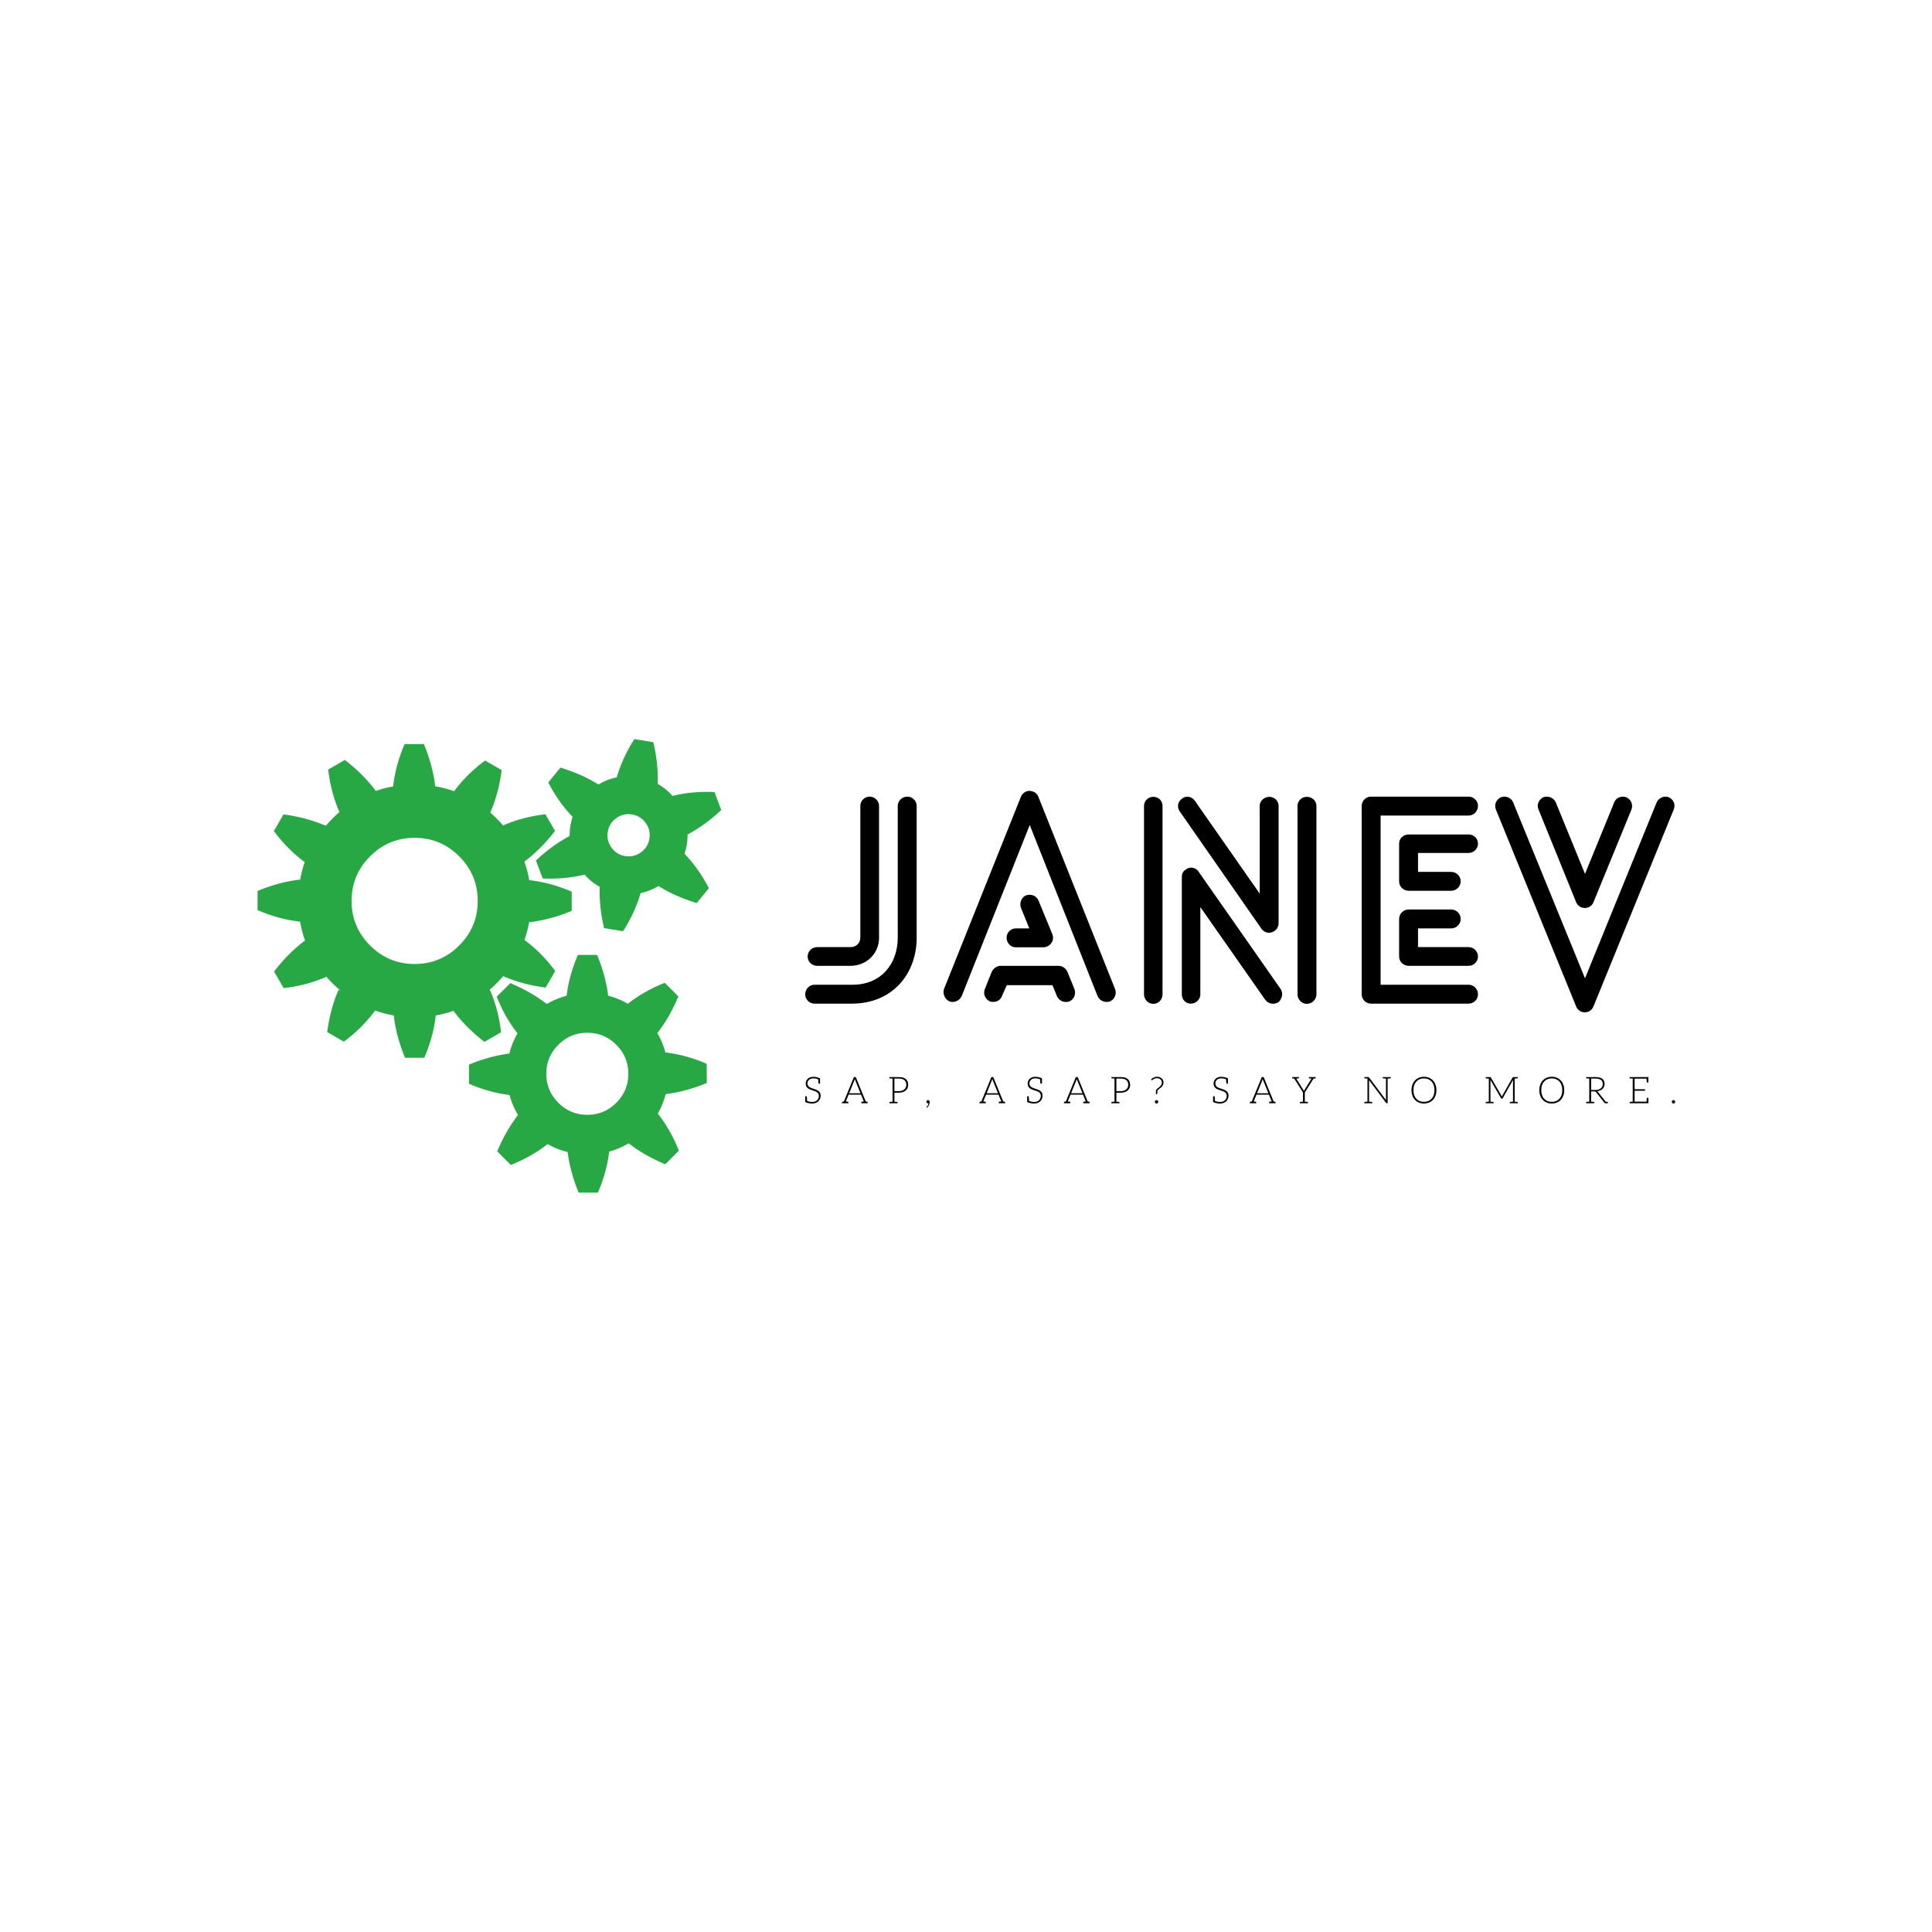<svg data-v-fde0c5aa="" xmlns="http://www.w3.org/2000/svg" viewBox="0 0 300 300" class="iconLeftSlogan"><!----><defs data-v-fde0c5aa=""><!----></defs><rect data-v-fde0c5aa="" fill="transparent" x="0" y="0" width="300px" height="300px" class="logo-background-square"></rect><defs data-v-fde0c5aa=""><!----></defs><g data-v-fde0c5aa="" id="7cb9b162-2c62-46f4-9579-3efc371613e8" fill="#000000" transform="matrix(3.124,0,0,3.124,123.627,122.607)"><path d="M0.91 10.64L0.91 10.64L2.76 10.64C4.79 10.64 5.99 9.16 5.99 7.36L5.99 0.81C5.99 0.56 5.78 0.35 5.53 0.35C5.26 0.35 5.05 0.56 5.05 0.81L5.05 7.36C5.05 8.65 4.23 9.72 2.76 9.70L0.91 9.70C0.66 9.70 0.45 9.91 0.45 10.18C0.45 10.43 0.66 10.64 0.91 10.64ZM3.19 7.36L3.19 7.36C3.19 7.64 2.97 7.83 2.70 7.83L1.05 7.83C0.78 7.83 0.57 8.04 0.57 8.30C0.57 8.55 0.78 8.76 1.05 8.76L2.70 8.76C3.49 8.76 4.12 8.16 4.12 7.36L4.12 0.81C4.12 0.56 3.91 0.35 3.65 0.35C3.40 0.35 3.19 0.56 3.19 0.81ZM10.92 7.84L10.92 7.84L12.28 7.84C12.54 7.84 12.77 7.63 12.77 7.36C12.77 7.29 12.75 7.24 12.73 7.18L12.04 5.50C11.94 5.28 11.68 5.17 11.42 5.26C11.20 5.35 11.09 5.63 11.17 5.87L11.59 6.90L10.92 6.90C10.67 6.90 10.46 7.10 10.46 7.36C10.46 7.63 10.67 7.84 10.92 7.84ZM10.23 10.26L10.23 10.26L10.47 9.72L12.74 9.72L12.96 10.26C13.06 10.51 13.34 10.61 13.58 10.53C13.82 10.42 13.92 10.15 13.83 9.91L13.50 9.10C13.44 8.92 13.26 8.76 13.05 8.76L10.15 8.76L10.15 8.76C9.98 8.76 9.80 8.89 9.72 9.06L9.38 9.91C9.28 10.15 9.39 10.42 9.63 10.53C9.88 10.61 10.15 10.50 10.23 10.26ZM8.23 10.26L8.23 10.26L11.61 1.76L14.98 10.26C15.08 10.50 15.36 10.61 15.60 10.53C15.83 10.42 15.95 10.15 15.85 9.91L12.04 0.36C12.00 0.25 11.91 0.14 11.77 0.10C11.55 0 11.27 0.11 11.17 0.36L7.35 9.91C7.27 10.15 7.39 10.42 7.62 10.53C7.85 10.61 8.12 10.50 8.23 10.26ZM18.21 10.18L18.21 10.18L18.21 0.81C18.21 0.56 18.02 0.36 17.75 0.36C17.50 0.36 17.29 0.56 17.29 0.81L17.29 10.18C17.29 10.43 17.50 10.65 17.75 10.65C18.02 10.65 18.21 10.43 18.21 10.18ZM25.86 10.18L25.86 10.18L25.86 0.81C25.86 0.56 25.65 0.36 25.38 0.36C25.13 0.36 24.92 0.56 24.92 0.81L24.92 10.18C24.92 10.43 25.13 10.65 25.38 10.65C25.65 10.65 25.86 10.43 25.86 10.18ZM24.08 9.91L24.08 9.91L20.01 4.09C19.87 3.86 19.56 3.81 19.36 3.98C19.22 4.06 19.17 4.20 19.17 4.35L19.17 10.18C19.17 10.43 19.36 10.64 19.61 10.64C19.88 10.64 20.09 10.43 20.09 10.18L20.09 5.84L23.31 10.44C23.46 10.65 23.74 10.71 23.97 10.57C24.16 10.40 24.22 10.12 24.08 9.91ZM19.07 1.09L19.07 1.09L23.13 6.92C23.28 7.13 23.56 7.18 23.77 7.03C23.91 6.94 23.98 6.79 23.98 6.64L23.98 0.81C23.98 0.56 23.77 0.36 23.52 0.36C23.27 0.36 23.04 0.56 23.04 0.81L23.04 5.17L19.82 0.56C19.68 0.35 19.39 0.28 19.18 0.45C18.97 0.59 18.91 0.87 19.07 1.09ZM33.42 2.23L33.42 2.23L30.45 2.23C30.18 2.23 29.97 2.42 29.97 2.69L29.97 4.56C29.97 4.82 30.18 5.03 30.45 5.03L32.55 5.03C32.82 5.03 33.03 4.82 33.03 4.56C33.03 4.30 32.82 4.09 32.55 4.09L30.91 4.09L30.91 3.15L33.42 3.15C33.68 3.15 33.89 2.94 33.89 2.69C33.89 2.42 33.68 2.23 33.42 2.23ZM32.55 5.96L32.55 5.96L30.45 5.96C30.18 5.96 29.97 6.17 29.97 6.43L29.97 8.30C29.97 8.55 30.18 8.76 30.45 8.76L33.42 8.76C33.68 8.76 33.89 8.55 33.89 8.30C33.89 8.04 33.68 7.83 33.42 7.83L30.91 7.83L30.91 6.90L32.55 6.90C32.82 6.90 33.03 6.69 33.03 6.43C33.03 6.17 32.82 5.96 32.55 5.96ZM33.42 9.70L33.42 9.70L29.05 9.70L29.05 1.29L33.42 1.29C33.68 1.29 33.89 1.08 33.89 0.81C33.89 0.56 33.68 0.35 33.42 0.35L28.57 0.35C28.32 0.35 28.11 0.56 28.11 0.81L28.11 10.18C28.11 10.43 28.32 10.64 28.57 10.64L33.42 10.64C33.68 10.64 33.89 10.43 33.89 10.18C33.89 9.91 33.68 9.70 33.42 9.70ZM36.90 0.99L36.90 0.99L38.77 5.60C38.93 5.98 39.48 5.98 39.63 5.60L41.52 0.99C41.61 0.74 41.50 0.49 41.26 0.38C41.02 0.29 40.74 0.41 40.66 0.64L39.21 4.19L37.76 0.64C37.66 0.41 37.39 0.29 37.14 0.38C36.92 0.49 36.79 0.74 36.90 0.99ZM42.77 0.64L42.77 0.64L39.21 9.38L35.64 0.64C35.55 0.41 35.28 0.29 35.04 0.38C34.79 0.49 34.69 0.74 34.78 0.99L38.77 10.78C38.93 11.17 39.47 11.17 39.63 10.78L43.62 0.99C43.72 0.74 43.61 0.49 43.37 0.38C43.15 0.29 42.87 0.41 42.77 0.64Z"></path></g><defs data-v-fde0c5aa=""><!----></defs><g data-v-fde0c5aa="" id="b4c40b8a-8813-42ab-a8b5-891e820e03ad" stroke="none" fill="#28a745" transform="matrix(0.8,0,0,0.8,35.998,109.981)"><path d="M52.263 62.886c-.346-2.984-1.073-5.734-2.182-8.251l-.128.074a25.246 25.246 0 0 0 1.485-1.369c.443-.441.849-.898 1.248-1.358l-.01.018c2.452 1.071 5.195 1.809 8.232 2.214l1.863-3.227c-1.779-2.396-3.771-4.401-5.971-6.02.408-1.16.721-2.36.935-3.601v.159c2.658-.298 5.404-1.031 8.236-2.199v-3.727c-2.758-1.192-5.503-1.938-8.236-2.236v.074a21.723 21.723 0 0 0-.954-3.678c2.122-1.578 4.106-3.561 5.952-5.958l-1.863-3.228c-2.97.344-5.706 1.067-8.212 2.167a25.128 25.128 0 0 0-1.22-1.303 25.168 25.168 0 0 0-1.304-1.221l.036.021c1.071-2.451 1.809-5.195 2.214-8.232l-3.227-1.864c-2.393 1.777-4.395 3.766-6.013 5.962a21.582 21.582 0 0 0-3.675-.959c-.3-2.649-1.03-5.383-2.194-8.205h-3.727c-1.191 2.756-1.937 5.5-2.235 8.231a21.79 21.79 0 0 0-3.368.876c-1.585-2.147-3.588-4.152-6.009-6.017l-3.228 1.864c.346 2.985 1.073 5.735 2.182 8.251l.022-.013c-.481.413-.954.845-1.415 1.306-.446.445-.853.907-1.253 1.372-2.447-1.067-5.186-1.804-8.216-2.208L8.164 23.83c1.783 2.4 3.778 4.409 5.984 6.03a22.223 22.223 0 0 0-.912 3.558v-.165c-2.659.297-5.404 1.03-8.236 2.198v3.727c2.758 1.192 5.502 1.938 8.236 2.236v-.071c.213 1.294.546 2.539.974 3.744-2.144 1.584-4.147 3.585-6.009 6.003l1.864 3.228c2.985-.347 5.735-1.073 8.251-2.182l-.119-.205c.411.479.842.951 1.301 1.41a24.887 24.887 0 0 0 1.75 1.576l-.521-.301c-1.071 2.452-1.809 5.195-2.213 8.232l3.228 1.863c2.411-1.793 4.429-3.798 6.054-6.016l-.139-.08c1.214.441 2.468.786 3.773 1.009.299 2.651 1.031 5.39 2.195 8.214h3.727c1.19-2.752 1.934-5.492 2.233-8.22a21.467 21.467 0 0 0 3.438-.892c1.586 2.149 3.591 4.156 6.014 6.022l3.226-1.862zM44.134 46.04c-2.393 2.395-5.274 3.592-8.647 3.592s-6.256-1.197-8.647-3.592c-2.397-2.394-3.595-5.277-3.595-8.65s1.198-6.258 3.595-8.65c2.391-2.395 5.274-3.592 8.647-3.592s6.254 1.197 8.647 3.592c2.397 2.392 3.595 5.277 3.595 8.65s-1.198 6.256-3.595 8.65zm44.17-19.548c.11-.677.155-1.339.155-1.991 2.244-1.198 4.426-2.773 6.541-4.754l-1.318-3.486c-2.874-.134-5.588.123-8.15.748a11.048 11.048 0 0 0-2.87-2.335c.09-2.557-.186-5.25-.847-8.088l-3.678-.601c-1.551 2.418-2.685 4.894-3.424 7.422-1.237.246-2.42.711-3.551 1.39-2.158-1.341-4.609-2.441-7.378-3.281l-2.359 2.885c1.319 2.552 2.896 4.771 4.716 6.675a12.401 12.401 0 0 0-.42 1.724c-.11.678-.156 1.34-.156 1.991-2.244 1.198-4.426 2.773-6.54 4.753l1.318 3.486c2.864.134 5.57-.122 8.125-.742a10.99 10.99 0 0 0 2.939 2.363c-.083 2.537.19 5.208.847 8.022l3.678.601c1.548-2.414 2.68-4.884 3.419-7.406a11.045 11.045 0 0 0 3.458-1.368c2.169 1.355 4.637 2.463 7.426 3.309l2.359-2.885c-1.32-2.554-2.898-4.774-4.721-6.68.18-.561.331-1.14.431-1.752zm-7.253-1.185c-.18 1.113-.731 1.999-1.651 2.66-.919.66-1.935.901-3.047.72-1.114-.182-2-.733-2.66-1.652-.663-.92-.901-1.935-.721-3.048.183-1.113.734-2.002 1.653-2.662.919-.661 1.936-.899 3.047-.717 1.114.182 2 .73 2.661 1.649.662.919.901 1.936.718 3.05zm1.535 37.746c1.588-2.038 2.953-4.409 4.086-7.13l-2.636-2.636c-2.695 1.068-5.081 2.43-7.171 4.07a14.654 14.654 0 0 0-3.814-1.562c-.32-2.561-1.029-5.199-2.151-7.92h-3.727c-1.148 2.655-1.871 5.297-2.19 7.93a14.7 14.7 0 0 0-3.845 1.596c-2.029-1.572-4.384-2.928-7.086-4.053l-2.636 2.636c1.062 2.677 2.412 5.047 4.038 7.128a14.706 14.706 0 0 0-1.59 3.909c-2.531.326-5.137 1.028-7.824 2.137v3.727c2.635 1.141 5.259 1.858 7.872 2.182.358 1.369.907 2.66 1.639 3.875-1.565 2.023-2.916 4.371-4.037 7.064l2.636 2.636c2.687-1.065 5.064-2.421 7.149-4.055a14.717 14.717 0 0 0 3.878 1.547c.322 2.548 1.029 5.175 2.146 7.882h3.727c1.154-2.667 1.88-5.322 2.196-7.967a14.639 14.639 0 0 0 3.78-1.612c2.033 1.581 4.396 2.941 7.108 4.07l2.636-2.636c-1.072-2.705-2.438-5.099-4.087-7.194a14.719 14.719 0 0 0 1.52-3.781c2.578-.316 5.237-1.029 7.979-2.16v-3.727c-2.687-1.163-5.361-1.893-8.025-2.205a14.699 14.699 0 0 0-1.571-3.751zm-7.962 13.521c-1.559 1.557-3.431 2.331-5.625 2.331s-4.067-.774-5.622-2.331c-1.559-1.559-2.337-3.437-2.337-5.631 0-2.193.778-4.065 2.337-5.622 1.555-1.557 3.428-2.337 5.622-2.337s4.066.78 5.625 2.337 2.337 3.429 2.337 5.622c0 2.195-.778 4.073-2.337 5.631z"></path></g><defs data-v-fde0c5aa=""><!----></defs><g data-v-fde0c5aa="" id="af711d17-9f22-4ca3-88c9-8980fea30e78" fill="#000000" transform="matrix(0.41,0,0,0.41,124.705,165.643)"><path d="M6.43 9.91C6.29 9.65 6.09 9.39 5.85 9.21C5.61 9.03 5.36 8.88 5.07 8.75C4.77 8.62 4.45 8.51 4.14 8.41C3.84 8.32 3.53 8.20 3.23 8.11C2.94 7.99 2.67 7.87 2.44 7.71C2.20 7.56 2.02 7.38 1.88 7.15C1.74 6.93 1.65 6.65 1.65 6.31C1.65 6.06 1.71 5.82 1.81 5.59C1.90 5.35 2.04 5.15 2.23 4.97C2.41 4.79 2.63 4.65 2.91 4.55C3.19 4.45 3.50 4.40 3.86 4.40C4.54 4.40 5.15 4.51 5.71 4.75C5.75 5.54 5.78 5.99 5.78 6.06C5.80 6.29 5.88 6.41 6.08 6.41L6.41 6.41L6.41 4.38C5.53 4.00 4.69 3.81 3.86 3.81C3.40 3.81 3.00 3.88 2.63 4.02C2.27 4.16 1.97 4.34 1.74 4.58C1.50 4.82 1.30 5.08 1.18 5.39C1.05 5.70 0.99 6.02 0.99 6.36C0.99 6.78 1.06 7.14 1.20 7.42C1.34 7.70 1.54 7.92 1.78 8.12C2.02 8.32 2.27 8.46 2.56 8.58C2.86 8.71 3.18 8.82 3.49 8.92C3.79 9.02 4.09 9.11 4.40 9.21C4.69 9.31 4.96 9.45 5.19 9.60C5.43 9.76 5.61 9.94 5.75 10.16C5.89 10.39 5.96 10.68 5.96 11.03C5.96 11.35 5.91 11.66 5.80 11.94C5.68 12.22 5.53 12.46 5.32 12.67C5.11 12.88 4.84 13.05 4.54 13.16C4.23 13.29 3.88 13.33 3.49 13.33C2.70 13.33 2.04 13.20 1.51 12.95C1.50 12.75 1.50 12.54 1.48 12.32C1.47 12.10 1.47 11.91 1.46 11.76C1.44 11.61 1.44 11.52 1.44 11.51C1.43 11.28 1.33 11.17 1.13 11.17L0.80 11.17L0.80 13.02L0.80 13.20L0.80 13.38C1.65 13.75 2.53 13.93 3.46 13.93C3.96 13.93 4.41 13.85 4.80 13.69C5.19 13.54 5.53 13.31 5.80 13.05C6.06 12.78 6.29 12.46 6.43 12.10C6.57 11.73 6.64 11.34 6.64 10.92C6.64 10.51 6.57 10.18 6.43 9.91ZM24.19 13.22L23.73 13.17L19.95 3.91L19.24 3.91L15.44 13.17L14.99 13.22C14.81 13.23 14.73 13.33 14.73 13.50L14.73 13.82L15.18 13.82L15.47 13.82L15.72 13.82L15.82 13.82L17.14 13.82L17.14 13.50C17.14 13.31 17.02 13.23 16.81 13.22C16.80 13.22 16.77 13.20 16.73 13.20C16.69 13.20 16.63 13.19 16.53 13.19C16.44 13.19 16.31 13.19 16.17 13.17L17.15 10.75L17.22 10.57L21.95 10.57L22.02 10.75L23.00 13.17C22.86 13.19 22.75 13.19 22.65 13.19C22.55 13.19 22.48 13.20 22.44 13.20C22.40 13.20 22.37 13.22 22.36 13.22C22.15 13.23 22.04 13.31 22.04 13.50L22.04 13.82L23.35 13.82L23.45 13.82L23.72 13.82L24.00 13.82L24.46 13.82L24.46 13.50C24.46 13.33 24.37 13.23 24.19 13.22ZM19.39 5.22C19.42 5.14 19.46 5.04 19.49 4.94C19.52 4.84 19.56 4.75 19.59 4.63C19.61 4.75 19.66 4.84 19.68 4.94C19.71 5.04 19.75 5.12 19.78 5.21L21.74 10.04L17.44 10.04ZM38.92 4.68C38.33 4.17 37.45 3.92 36.29 3.92L33.88 3.92L32.69 3.92L32.69 4.19C32.69 4.34 32.79 4.42 32.97 4.44L33.11 4.44C33.18 4.44 33.28 4.45 33.42 4.45C33.56 4.45 33.71 4.47 33.88 4.47L33.88 13.26C33.71 13.26 33.56 13.27 33.42 13.27C33.28 13.27 33.18 13.29 33.11 13.29L32.97 13.29C32.79 13.30 32.69 13.38 32.69 13.54L32.69 13.82L33.88 13.82L34.59 13.82L35.77 13.82L35.77 13.54C35.77 13.38 35.67 13.30 35.49 13.29L35.36 13.29C35.29 13.29 35.18 13.27 35.04 13.27C34.90 13.27 34.76 13.26 34.59 13.26L34.59 9.83L36.29 9.83C36.83 9.83 37.32 9.74 37.76 9.60C38.19 9.45 38.56 9.25 38.86 8.99C39.17 8.72 39.41 8.41 39.56 8.05C39.73 7.69 39.80 7.29 39.80 6.86C39.80 5.92 39.51 5.18 38.92 4.68ZM38.89 7.81C38.77 8.11 38.58 8.36 38.35 8.57C38.11 8.78 37.81 8.95 37.46 9.07C37.11 9.20 36.72 9.25 36.29 9.25L34.59 9.25L34.59 4.48L36.29 4.48C37.21 4.48 37.91 4.69 38.39 5.10C38.85 5.50 39.09 6.09 39.09 6.85C39.09 7.20 39.02 7.52 38.89 7.81ZM46.70 13.23C46.70 13.41 46.75 13.57 46.86 13.68C46.97 13.79 47.12 13.85 47.29 13.85L47.40 13.85C47.43 13.85 47.46 13.83 47.49 13.82C47.47 13.99 47.43 14.14 47.38 14.29C47.32 14.45 47.25 14.57 47.18 14.70C47.11 14.83 47.04 14.94 46.97 15.02C46.90 15.11 46.83 15.19 46.79 15.23C46.77 15.25 46.76 15.27 46.75 15.30C46.73 15.33 46.72 15.33 46.72 15.36C46.72 15.40 46.73 15.44 46.77 15.48L46.89 15.58C47.04 15.43 47.19 15.29 47.32 15.11C47.45 14.92 47.56 14.74 47.66 14.55C47.75 14.35 47.81 14.15 47.87 13.96C47.92 13.76 47.94 13.58 47.94 13.38C47.94 13.16 47.88 12.98 47.77 12.84C47.66 12.70 47.50 12.63 47.31 12.63C47.12 12.63 46.98 12.70 46.87 12.81C46.76 12.92 46.70 13.06 46.70 13.23ZM76.26 13.22L75.80 13.17L72.02 3.91L71.30 3.91L67.51 13.17L67.06 13.22C66.88 13.23 66.79 13.33 66.79 13.50L66.79 13.82L67.24 13.82L67.54 13.82L67.79 13.82L67.89 13.82L69.20 13.82L69.20 13.50C69.20 13.31 69.09 13.23 68.88 13.22C68.87 13.22 68.84 13.20 68.80 13.20C68.75 13.20 68.70 13.19 68.60 13.19C68.50 13.19 68.38 13.19 68.24 13.17L69.22 10.75L69.29 10.57L74.02 10.57L74.09 10.75L75.07 13.17C74.93 13.19 74.82 13.19 74.72 13.19C74.62 13.19 74.55 13.20 74.51 13.20C74.47 13.20 74.44 13.22 74.42 13.22C74.21 13.23 74.10 13.31 74.10 13.50L74.10 13.82L75.42 13.82L75.52 13.82L75.78 13.82L76.06 13.82L76.52 13.82L76.52 13.50C76.52 13.33 76.44 13.23 76.26 13.22ZM71.46 5.22C71.48 5.14 71.53 5.04 71.55 4.94C71.58 4.84 71.62 4.75 71.65 4.63C71.68 4.75 71.72 4.84 71.75 4.94C71.78 5.04 71.82 5.12 71.85 5.21L73.81 10.04L69.51 10.04ZM90.48 9.91C90.34 9.65 90.15 9.39 89.91 9.21C89.67 9.03 89.42 8.88 89.12 8.75C88.83 8.62 88.51 8.51 88.20 8.41C87.89 8.32 87.58 8.20 87.29 8.11C87.00 7.99 86.73 7.87 86.49 7.71C86.25 7.56 86.07 7.38 85.93 7.15C85.79 6.93 85.71 6.65 85.71 6.31C85.71 6.06 85.76 5.82 85.86 5.59C85.96 5.35 86.10 5.15 86.28 4.97C86.46 4.79 86.69 4.65 86.97 4.55C87.25 4.45 87.56 4.40 87.92 4.40C88.59 4.40 89.21 4.51 89.77 4.75C89.81 5.54 89.84 5.99 89.84 6.06C89.85 6.29 89.94 6.41 90.13 6.41L90.47 6.41L90.47 4.38C89.59 4.00 88.75 3.81 87.92 3.81C87.46 3.81 87.05 3.88 86.69 4.02C86.32 4.16 86.03 4.34 85.79 4.58C85.55 4.82 85.36 5.08 85.23 5.39C85.11 5.70 85.05 6.02 85.05 6.36C85.05 6.78 85.12 7.14 85.26 7.42C85.40 7.70 85.60 7.92 85.83 8.12C86.07 8.32 86.32 8.46 86.62 8.58C86.91 8.71 87.23 8.82 87.54 8.92C87.85 9.02 88.14 9.11 88.45 9.21C88.75 9.31 89.01 9.45 89.25 9.60C89.49 9.76 89.67 9.94 89.81 10.16C89.95 10.39 90.02 10.68 90.02 11.03C90.02 11.35 89.96 11.66 89.85 11.94C89.74 12.22 89.59 12.46 89.38 12.67C89.17 12.88 88.90 13.05 88.59 13.16C88.28 13.29 87.93 13.33 87.54 13.33C86.76 13.33 86.10 13.20 85.57 12.95C85.55 12.75 85.55 12.54 85.54 12.32C85.53 12.10 85.53 11.91 85.51 11.76C85.50 11.61 85.50 11.52 85.50 11.51C85.48 11.28 85.39 11.17 85.19 11.17L84.85 11.17L84.85 13.02L84.85 13.20L84.85 13.38C85.71 13.75 86.59 13.93 87.51 13.93C88.02 13.93 88.47 13.85 88.86 13.69C89.25 13.54 89.59 13.31 89.85 13.05C90.12 12.78 90.34 12.46 90.48 12.10C90.62 11.73 90.69 11.34 90.69 10.92C90.69 10.51 90.62 10.18 90.48 9.91ZM108.25 13.22L107.79 13.17L104.01 3.91L103.29 3.91L99.50 13.17L99.05 13.22C98.87 13.23 98.78 13.33 98.78 13.50L98.78 13.82L99.23 13.82L99.53 13.82L99.78 13.82L99.88 13.82L101.19 13.82L101.19 13.50C101.19 13.31 101.08 13.23 100.87 13.22C100.86 13.22 100.83 13.20 100.79 13.20C100.74 13.20 100.69 13.19 100.59 13.19C100.49 13.19 100.37 13.19 100.23 13.17L101.21 10.75L101.28 10.57L106.01 10.57L106.08 10.75L107.06 13.17C106.92 13.19 106.81 13.19 106.71 13.19C106.61 13.19 106.54 13.20 106.50 13.20C106.46 13.20 106.43 13.22 106.41 13.22C106.20 13.23 106.09 13.31 106.09 13.50L106.09 13.82L107.41 13.82L107.51 13.82L107.77 13.82L108.05 13.82L108.51 13.82L108.51 13.50C108.51 13.33 108.43 13.23 108.25 13.22ZM103.45 5.22C103.47 5.14 103.52 5.04 103.54 4.94C103.57 4.84 103.61 4.75 103.64 4.63C103.67 4.75 103.71 4.84 103.74 4.94C103.77 5.04 103.81 5.12 103.84 5.21L105.80 10.04L101.50 10.04ZM122.98 4.68C122.39 4.17 121.51 3.92 120.34 3.92L117.94 3.92L116.75 3.92L116.75 4.19C116.75 4.34 116.84 4.42 117.03 4.44L117.17 4.44C117.24 4.44 117.33 4.45 117.47 4.45C117.61 4.45 117.77 4.47 117.94 4.47L117.94 13.26C117.77 13.26 117.61 13.27 117.47 13.27C117.33 13.27 117.24 13.29 117.17 13.29L117.03 13.29C116.84 13.30 116.75 13.38 116.75 13.54L116.75 13.82L117.94 13.82L118.65 13.82L119.83 13.82L119.83 13.54C119.83 13.38 119.73 13.30 119.55 13.29L119.42 13.29C119.35 13.29 119.24 13.27 119.10 13.27C118.96 13.27 118.82 13.26 118.65 13.26L118.65 9.83L120.34 9.83C120.89 9.83 121.38 9.74 121.81 9.60C122.25 9.45 122.61 9.25 122.92 8.99C123.23 8.72 123.47 8.41 123.62 8.05C123.79 7.69 123.86 7.29 123.86 6.86C123.86 5.92 123.56 5.18 122.98 4.68ZM122.95 7.81C122.82 8.11 122.64 8.36 122.40 8.57C122.16 8.78 121.87 8.95 121.52 9.07C121.17 9.20 120.78 9.25 120.34 9.25L118.65 9.25L118.65 4.48L120.34 4.48C121.27 4.48 121.97 4.69 122.44 5.10C122.91 5.50 123.14 6.09 123.14 6.85C123.14 7.20 123.07 7.52 122.95 7.81ZM131.80 4.77L131.96 5.05C131.99 5.11 132.06 5.14 132.13 5.14C132.16 5.14 132.22 5.10 132.30 5.01C132.38 4.93 132.51 4.84 132.66 4.75C132.82 4.65 133.01 4.55 133.24 4.47C133.46 4.38 133.73 4.35 134.04 4.35C134.27 4.35 134.51 4.38 134.74 4.45C134.96 4.52 135.14 4.63 135.31 4.77C135.48 4.91 135.62 5.08 135.72 5.28C135.81 5.47 135.86 5.70 135.86 5.95C135.86 6.26 135.80 6.54 135.69 6.76C135.58 6.99 135.44 7.18 135.27 7.36C135.10 7.53 134.93 7.70 134.74 7.84C134.54 7.98 134.36 8.12 134.19 8.26C134.02 8.40 133.90 8.54 133.78 8.68C133.67 8.82 133.62 8.99 133.62 9.18L133.62 9.21L133.64 10.42L134.09 10.42L134.18 9.27C134.19 9.11 134.26 8.96 134.37 8.83C134.48 8.71 134.64 8.57 134.81 8.44C134.97 8.32 135.16 8.18 135.35 8.02C135.55 7.88 135.74 7.71 135.91 7.52C136.08 7.32 136.21 7.10 136.32 6.85C136.43 6.59 136.49 6.27 136.49 5.92C136.49 5.60 136.42 5.31 136.29 5.04C136.16 4.77 136.00 4.55 135.77 4.37C135.55 4.19 135.31 4.05 135.02 3.95C134.72 3.85 134.41 3.79 134.09 3.79C133.83 3.79 133.59 3.82 133.36 3.88C133.14 3.93 132.94 4.02 132.75 4.10C132.55 4.19 132.37 4.30 132.22 4.41C132.06 4.52 131.92 4.65 131.80 4.77ZM133.21 13.29C133.21 13.47 133.27 13.61 133.39 13.73C133.52 13.86 133.67 13.93 133.85 13.93C133.94 13.93 134.02 13.90 134.11 13.87C134.19 13.85 134.26 13.79 134.32 13.73C134.37 13.68 134.43 13.62 134.46 13.54C134.48 13.45 134.50 13.38 134.50 13.29C134.50 13.20 134.48 13.12 134.46 13.03C134.43 12.95 134.37 12.88 134.32 12.82C134.26 12.77 134.19 12.71 134.11 12.68C134.02 12.66 133.94 12.63 133.85 12.63C133.76 12.63 133.69 12.66 133.60 12.68C133.53 12.71 133.45 12.77 133.39 12.82C133.34 12.88 133.28 12.95 133.25 13.03C133.22 13.12 133.21 13.20 133.21 13.29ZM160.90 9.91C160.76 9.65 160.57 9.39 160.33 9.21C160.09 9.03 159.84 8.88 159.54 8.75C159.25 8.62 158.93 8.51 158.62 8.41C158.31 8.32 158.00 8.20 157.71 8.11C157.42 7.99 157.15 7.87 156.91 7.71C156.67 7.56 156.49 7.38 156.35 7.15C156.21 6.93 156.13 6.65 156.13 6.31C156.13 6.06 156.18 5.82 156.28 5.59C156.38 5.35 156.52 5.15 156.70 4.97C156.88 4.79 157.11 4.65 157.39 4.55C157.67 4.45 157.98 4.40 158.34 4.40C159.01 4.40 159.63 4.51 160.19 4.75C160.23 5.54 160.26 5.99 160.26 6.06C160.27 6.29 160.36 6.41 160.55 6.41L160.89 6.41L160.89 4.38C160.01 4.00 159.17 3.81 158.34 3.81C157.88 3.81 157.47 3.88 157.11 4.02C156.74 4.16 156.45 4.34 156.21 4.58C155.97 4.82 155.78 5.08 155.65 5.39C155.53 5.70 155.47 6.02 155.47 6.36C155.47 6.78 155.54 7.14 155.68 7.42C155.82 7.70 156.02 7.92 156.25 8.12C156.49 8.32 156.74 8.46 157.04 8.58C157.33 8.71 157.65 8.82 157.96 8.92C158.27 9.02 158.56 9.11 158.87 9.21C159.17 9.31 159.43 9.45 159.67 9.60C159.91 9.76 160.09 9.94 160.23 10.16C160.37 10.39 160.44 10.68 160.44 11.03C160.44 11.35 160.38 11.66 160.27 11.94C160.16 12.22 160.01 12.46 159.80 12.67C159.59 12.88 159.32 13.05 159.01 13.16C158.70 13.29 158.35 13.33 157.96 13.33C157.18 13.33 156.52 13.20 155.99 12.95C155.97 12.75 155.97 12.54 155.96 12.32C155.95 12.10 155.95 11.91 155.93 11.76C155.92 11.61 155.92 11.52 155.92 11.51C155.90 11.28 155.81 11.17 155.61 11.17L155.27 11.17L155.27 13.02L155.27 13.20L155.27 13.38C156.13 13.75 157.01 13.93 157.93 13.93C158.44 13.93 158.89 13.85 159.28 13.69C159.67 13.54 160.01 13.31 160.27 13.05C160.54 12.78 160.76 12.46 160.90 12.10C161.04 11.73 161.11 11.34 161.11 10.92C161.11 10.51 161.04 10.18 160.90 9.91ZM178.67 13.22L178.21 13.17L174.43 3.91L173.71 3.91L169.92 13.17L169.47 13.22C169.29 13.23 169.20 13.33 169.20 13.50L169.20 13.82L169.65 13.82L169.95 13.82L170.20 13.82L170.30 13.82L171.61 13.82L171.61 13.50C171.61 13.31 171.50 13.23 171.29 13.22C171.28 13.22 171.25 13.20 171.21 13.20C171.16 13.20 171.11 13.19 171.01 13.19C170.91 13.19 170.79 13.19 170.65 13.17L171.63 10.75L171.70 10.57L176.43 10.57L176.50 10.75L177.48 13.17C177.34 13.19 177.23 13.19 177.13 13.19C177.03 13.19 176.96 13.20 176.92 13.20C176.88 13.20 176.85 13.22 176.83 13.22C176.62 13.23 176.51 13.31 176.51 13.50L176.51 13.82L177.83 13.82L177.93 13.82L178.19 13.82L178.47 13.82L178.93 13.82L178.93 13.50C178.93 13.33 178.85 13.23 178.67 13.22ZM173.87 5.22C173.89 5.14 173.94 5.04 173.96 4.94C173.99 4.84 174.03 4.75 174.06 4.63C174.09 4.75 174.13 4.84 174.16 4.94C174.19 5.04 174.23 5.12 174.26 5.21L176.22 10.04L171.92 10.04ZM193.69 3.92L193.62 3.92L193.06 3.92L192.95 3.92L191.55 3.92L191.55 4.19C191.55 4.34 191.65 4.42 191.83 4.44L191.94 4.44C192.00 4.44 192.07 4.45 192.18 4.45C192.29 4.45 192.42 4.47 192.56 4.47L189.97 8.64C189.90 8.75 189.84 8.85 189.80 8.95C189.76 9.04 189.71 9.16 189.67 9.25C189.63 9.16 189.59 9.04 189.55 8.95C189.50 8.85 189.45 8.75 189.38 8.64L186.77 4.47C186.91 4.47 187.04 4.45 187.15 4.45C187.26 4.45 187.35 4.44 187.40 4.44L187.50 4.44C187.68 4.42 187.78 4.34 187.78 4.19L187.78 3.92L186.38 3.92L186.27 3.92L185.71 3.92L185.64 3.92L185.19 3.92L185.19 4.19C185.19 4.34 185.29 4.42 185.47 4.44C185.71 4.45 185.89 4.47 185.99 4.47L189.31 9.73L189.31 13.26C189.14 13.26 188.99 13.27 188.85 13.27C188.71 13.27 188.61 13.29 188.54 13.29L188.41 13.29C188.23 13.30 188.13 13.38 188.13 13.54L188.13 13.82L189.31 13.82L190.02 13.82L191.20 13.82L191.20 13.54C191.20 13.38 191.11 13.30 190.93 13.29L190.79 13.29C190.72 13.29 190.62 13.27 190.48 13.27C190.34 13.27 190.19 13.26 190.02 13.26L190.02 9.73L193.34 4.47C193.45 4.47 193.62 4.45 193.86 4.44C194.04 4.42 194.14 4.34 194.14 4.19L194.14 3.92ZM221.38 3.92L220.75 3.92L219.53 3.92L219.53 4.19C219.53 4.34 219.63 4.42 219.81 4.44L219.95 4.44C220.02 4.44 220.14 4.45 220.28 4.45C220.42 4.45 220.58 4.47 220.75 4.47L220.75 12.22C220.75 12.35 220.75 12.49 220.77 12.63L214.35 4.05C214.31 3.99 214.28 3.95 214.24 3.93C214.20 3.92 214.16 3.91 214.09 3.91L213.74 3.91L212.55 3.91L212.55 4.19C212.55 4.34 212.65 4.42 212.83 4.44L212.97 4.44C213.04 4.44 213.14 4.45 213.28 4.45C213.42 4.45 213.57 4.47 213.74 4.47L213.74 13.26C213.57 13.26 213.42 13.27 213.28 13.27C213.14 13.27 213.04 13.29 212.97 13.29L212.83 13.29C212.65 13.30 212.55 13.38 212.55 13.54L212.55 13.82L213.74 13.82L214.35 13.82L215.57 13.82L215.57 13.54C215.57 13.38 215.47 13.30 215.29 13.29L215.15 13.29C215.08 13.29 214.96 13.27 214.82 13.27C214.68 13.27 214.52 13.26 214.35 13.26L214.35 5.49C214.35 5.36 214.35 5.22 214.34 5.08L220.78 13.68C220.85 13.78 220.92 13.82 221.03 13.82L221.38 13.82L221.38 4.47C221.55 4.47 221.69 4.45 221.83 4.45C221.97 4.45 222.08 4.44 222.15 4.44L222.28 4.44C222.46 4.42 222.56 4.34 222.56 4.19L222.56 3.92ZM239.86 8.86C239.86 8.11 239.74 7.41 239.51 6.79C239.29 6.17 238.97 5.64 238.55 5.19C238.13 4.75 237.64 4.40 237.06 4.16C236.49 3.92 235.83 3.79 235.13 3.79C234.43 3.79 233.80 3.92 233.23 4.16C232.65 4.40 232.15 4.75 231.73 5.19C231.31 5.64 230.99 6.17 230.76 6.79C230.54 7.41 230.41 8.11 230.41 8.86C230.41 9.63 230.54 10.33 230.76 10.95C230.99 11.56 231.31 12.10 231.73 12.54C232.15 12.99 232.65 13.33 233.23 13.57C233.80 13.80 234.43 13.93 235.13 13.93C235.83 13.93 236.49 13.80 237.06 13.57C237.64 13.33 238.13 12.99 238.55 12.54C238.97 12.10 239.29 11.56 239.51 10.95C239.74 10.33 239.86 9.63 239.86 8.86ZM239.11 8.86C239.11 9.56 239.02 10.18 238.83 10.72C238.63 11.27 238.36 11.75 238.01 12.12C237.66 12.50 237.24 12.81 236.75 13.01C236.26 13.20 235.73 13.30 235.13 13.30C234.54 13.30 234.01 13.20 233.52 13.01C233.03 12.81 232.61 12.50 232.26 12.12C231.91 11.75 231.63 11.27 231.43 10.72C231.24 10.18 231.15 9.56 231.15 8.86C231.15 8.18 231.24 7.55 231.43 7.00C231.63 6.45 231.91 5.98 232.26 5.60C232.61 5.22 233.03 4.91 233.52 4.72C234.01 4.52 234.54 4.41 235.13 4.41C235.73 4.41 236.26 4.52 236.75 4.72C237.24 4.91 237.66 5.22 238.01 5.60C238.36 5.98 238.63 6.45 238.83 7.00C239.02 7.55 239.11 8.18 239.11 8.86ZM270.38 4.44C270.56 4.42 270.66 4.34 270.66 4.19L270.66 3.92L269.49 3.92L268.98 3.92C268.91 3.92 268.87 3.92 268.83 3.93C268.79 3.95 268.76 3.99 268.72 4.05L264.82 10.92C264.78 10.99 264.75 11.06 264.73 11.13C264.70 11.20 264.67 11.28 264.64 11.35C264.59 11.20 264.53 11.06 264.46 10.93L260.46 4.05C260.41 3.99 260.39 3.95 260.34 3.93C260.30 3.92 260.26 3.92 260.19 3.92L259.70 3.92L258.51 3.92L258.51 4.19C258.51 4.34 258.61 4.42 258.79 4.44L258.93 4.44C259.00 4.44 259.10 4.45 259.24 4.45C259.38 4.45 259.53 4.47 259.70 4.47L259.70 13.26C259.53 13.26 259.38 13.27 259.24 13.27C259.10 13.27 259.00 13.29 258.93 13.29L258.79 13.29C258.61 13.30 258.51 13.38 258.51 13.54L258.51 13.82L259.70 13.82L260.32 13.82L261.53 13.82L261.53 13.54C261.53 13.38 261.44 13.30 261.25 13.29L261.11 13.29C261.04 13.29 260.93 13.27 260.79 13.27C260.65 13.27 260.48 13.26 260.32 13.26L260.32 5.38C260.32 5.25 260.32 5.12 260.30 4.98L264.31 11.91C264.38 12.04 264.47 12.10 264.59 12.10L264.70 12.10C264.82 12.10 264.91 12.04 264.98 11.91L268.87 4.98C268.86 5.12 268.86 5.25 268.86 5.38L268.86 13.26C268.69 13.26 268.52 13.27 268.38 13.27C268.24 13.27 268.13 13.29 268.06 13.29L267.92 13.29C267.74 13.30 267.64 13.38 267.64 13.54L267.64 13.82L268.86 13.82L269.49 13.82L270.66 13.82L270.66 13.54C270.66 13.38 270.56 13.30 270.38 13.29L270.26 13.29C270.19 13.29 270.07 13.27 269.93 13.27C269.79 13.27 269.65 13.26 269.49 13.26L269.49 4.47C269.65 4.47 269.79 4.45 269.93 4.45C270.07 4.45 270.19 4.44 270.26 4.44ZM288.27 8.86C288.27 8.11 288.15 7.41 287.92 6.79C287.70 6.17 287.38 5.64 286.96 5.19C286.54 4.75 286.05 4.40 285.47 4.16C284.90 3.92 284.24 3.79 283.54 3.79C282.84 3.79 282.21 3.92 281.64 4.16C281.06 4.40 280.56 4.75 280.14 5.19C279.72 5.64 279.40 6.17 279.17 6.79C278.95 7.41 278.82 8.11 278.82 8.86C278.82 9.63 278.95 10.33 279.17 10.95C279.40 11.56 279.72 12.10 280.14 12.54C280.56 12.99 281.06 13.33 281.64 13.57C282.21 13.80 282.84 13.93 283.54 13.93C284.24 13.93 284.90 13.80 285.47 13.57C286.05 13.33 286.54 12.99 286.96 12.54C287.38 12.10 287.70 11.56 287.92 10.95C288.15 10.33 288.27 9.63 288.27 8.86ZM287.52 8.86C287.52 9.56 287.43 10.18 287.24 10.72C287.04 11.27 286.78 11.75 286.43 12.12C286.08 12.50 285.66 12.81 285.17 13.01C284.68 13.20 284.14 13.30 283.54 13.30C282.95 13.30 282.42 13.20 281.93 13.01C281.44 12.81 281.02 12.50 280.67 12.12C280.32 11.75 280.04 11.27 279.85 10.72C279.65 10.18 279.57 9.56 279.57 8.86C279.57 8.18 279.65 7.55 279.85 7.00C280.04 6.45 280.32 5.98 280.67 5.60C281.02 5.22 281.44 4.91 281.93 4.72C282.42 4.52 282.95 4.41 283.54 4.41C284.14 4.41 284.68 4.52 285.17 4.72C285.66 4.91 286.08 5.22 286.43 5.60C286.78 5.98 287.04 6.45 287.24 7.00C287.43 7.55 287.52 8.18 287.52 8.86ZM304.54 13.29L304.44 13.29L304.26 13.29C304.18 13.29 304.09 13.27 304.01 13.27L301.04 9.53C300.96 9.42 300.85 9.32 300.73 9.25C301.17 9.21 301.56 9.11 301.91 8.96C302.26 8.81 302.54 8.61 302.79 8.37C303.03 8.13 303.23 7.85 303.35 7.55C303.48 7.24 303.55 6.89 303.55 6.51C303.55 5.66 303.27 5.03 302.71 4.58C302.15 4.14 301.29 3.92 300.15 3.92L297.74 3.92L296.56 3.92L296.56 4.19C296.56 4.34 296.65 4.42 296.83 4.44L296.97 4.44C297.04 4.44 297.14 4.45 297.28 4.45C297.42 4.45 297.57 4.47 297.74 4.47L297.74 13.26C297.57 13.26 297.42 13.27 297.28 13.27C297.14 13.27 297.04 13.29 296.97 13.29L296.83 13.29C296.65 13.30 296.55 13.38 296.55 13.54L296.55 13.82L297.74 13.82L298.45 13.82L299.63 13.82L299.63 13.54C299.63 13.38 299.53 13.30 299.35 13.29L299.21 13.29C299.14 13.29 299.04 13.27 298.90 13.27C298.76 13.27 298.62 13.26 298.45 13.26L298.45 9.34L299.63 9.34C299.82 9.34 299.96 9.35 300.05 9.39C300.13 9.44 300.22 9.52 300.30 9.62L303.48 13.64C303.53 13.71 303.58 13.75 303.63 13.78C303.69 13.80 303.76 13.82 303.83 13.82L303.90 13.82L304.44 13.82L304.81 13.82L304.81 13.54C304.81 13.38 304.72 13.30 304.54 13.29ZM300.05 8.81L298.45 8.81L298.45 4.48L300.15 4.48C301.03 4.48 301.70 4.66 302.16 5.00C302.62 5.33 302.85 5.87 302.85 6.57C302.85 6.92 302.79 7.21 302.67 7.49C302.54 7.77 302.34 7.99 302.11 8.19C301.87 8.39 301.57 8.55 301.22 8.65C300.87 8.75 300.48 8.81 300.05 8.81ZM314.20 3.92L313.01 3.92L313.01 4.19C313.01 4.34 313.11 4.42 313.29 4.44L313.43 4.44C313.50 4.44 313.60 4.45 313.74 4.45C313.88 4.45 314.03 4.47 314.20 4.47L314.20 13.26C314.03 13.26 313.88 13.27 313.74 13.27C313.60 13.27 313.50 13.29 313.43 13.29L313.29 13.29C313.11 13.30 313.03 13.38 313.03 13.54L313.03 13.82L314.20 13.82L320.14 13.82L320.14 13.22L320.14 11.76L319.79 11.76C319.59 11.76 319.51 11.89 319.49 12.11C319.49 12.14 319.48 12.19 319.48 12.29C319.48 12.39 319.48 12.53 319.47 12.74C319.45 12.95 319.44 13.09 319.44 13.22L314.92 13.22L314.92 9.09L318.86 9.09L318.86 8.51L314.92 8.51L314.92 4.51L319.44 4.51C319.47 5.12 319.49 5.50 319.49 5.63C319.51 5.85 319.59 5.96 319.79 5.96L320.14 5.96L320.14 4.51L320.14 3.92ZM329.00 13.29C329.00 13.47 329.06 13.61 329.18 13.73C329.31 13.86 329.46 13.93 329.64 13.93C329.73 13.93 329.81 13.90 329.90 13.87C329.98 13.85 330.04 13.79 330.09 13.73C330.15 13.68 330.20 13.62 330.23 13.54C330.26 13.45 330.29 13.38 330.29 13.29C330.29 13.20 330.26 13.12 330.23 13.03C330.20 12.95 330.15 12.88 330.09 12.82C330.04 12.77 329.98 12.71 329.90 12.68C329.81 12.66 329.73 12.63 329.64 12.63C329.55 12.63 329.46 12.66 329.38 12.68C329.29 12.71 329.24 12.77 329.18 12.82C329.13 12.88 329.07 12.95 329.04 13.03C329.01 13.12 329.00 13.20 329.00 13.29Z"></path></g></svg>